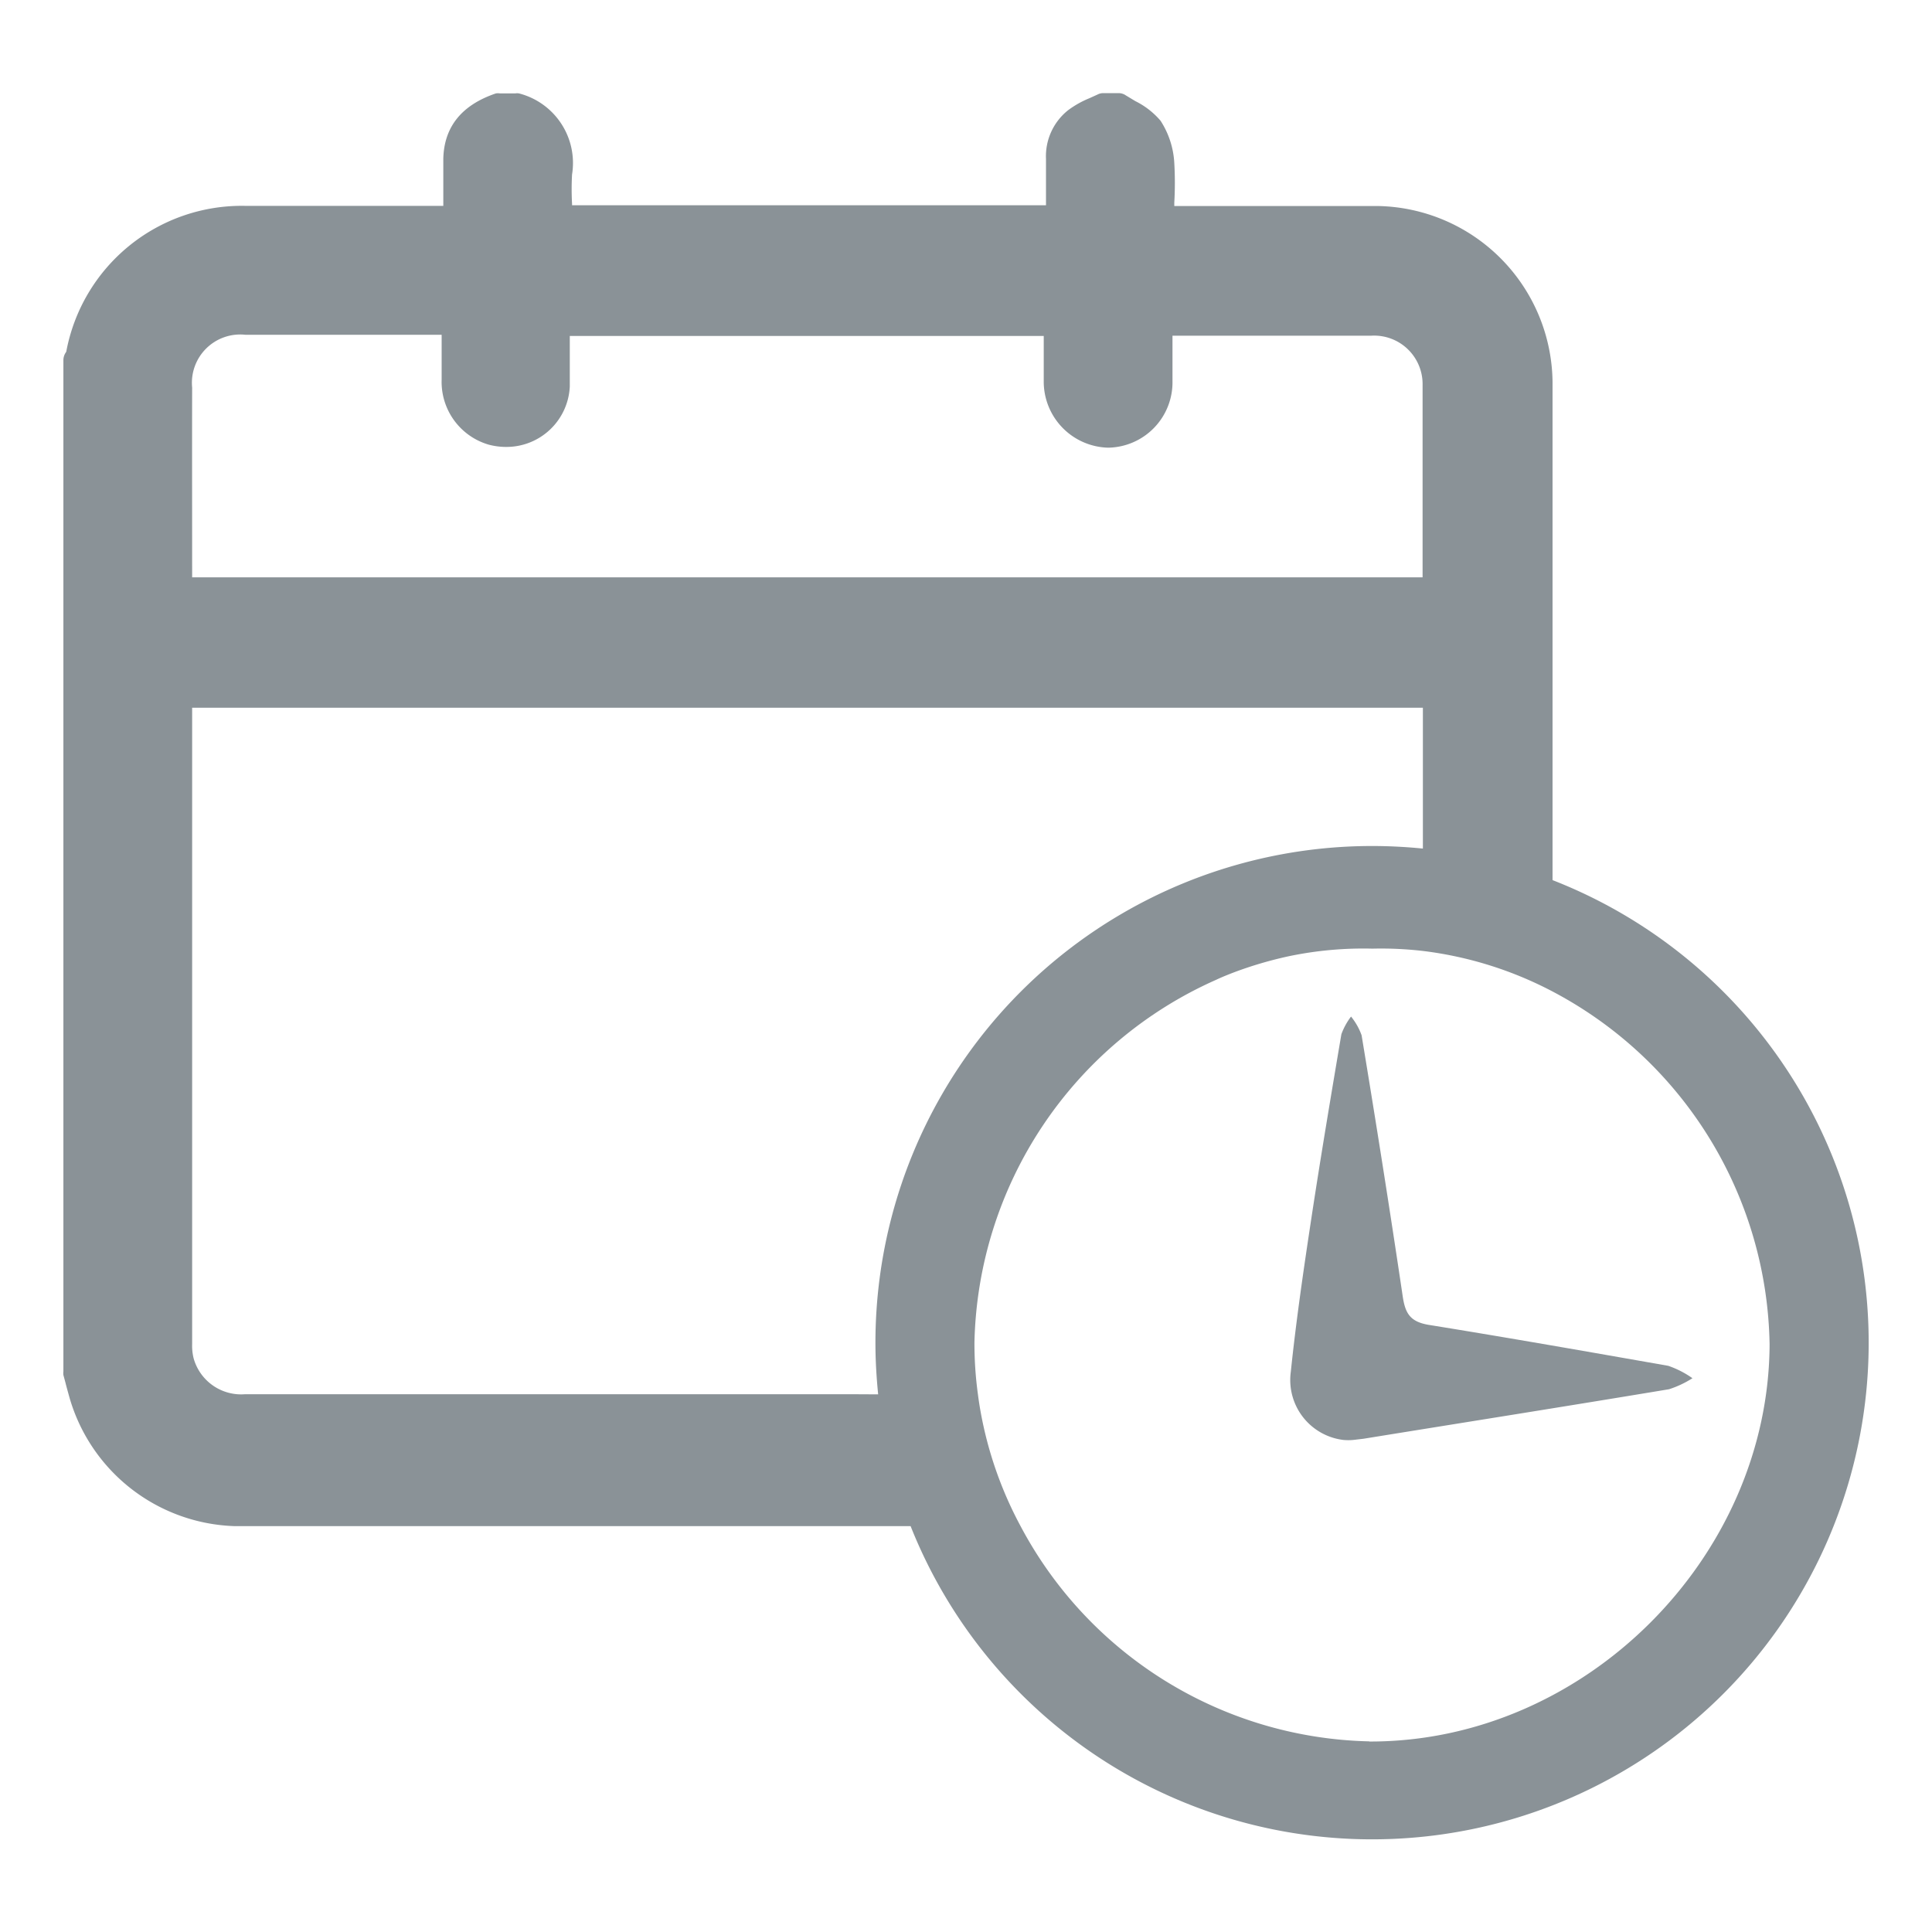 <svg id="Layer_1" data-name="Layer 1" xmlns="http://www.w3.org/2000/svg" xmlns:xlink="http://www.w3.org/1999/xlink" viewBox="0 0 128 128"><defs><style>.cls-1,.cls-2,.cls-3{fill:#8a9297;}.cls-1{clip-rule:evenodd;}.cls-3{fill-rule:evenodd;}.cls-4{clip-path:url(#clip-path);}.cls-5{clip-path:url(#clip-path-2);}.cls-6{clip-path:url(#clip-path-3);}.cls-7{clip-path:url(#clip-path-4);}.cls-8{clip-path:url(#clip-path-5);}.cls-9{clip-path:url(#clip-path-6);}.cls-10{clip-path:url(#clip-path-7);}.cls-11{clip-path:url(#clip-path-8);}.cls-12{clip-path:url(#clip-path-9);}.cls-13{clip-path:url(#clip-path-10);}.cls-14{clip-path:url(#clip-path-11);}.cls-15{clip-path:url(#clip-path-12);}.cls-16{clip-path:url(#clip-path-13);}.cls-17{clip-path:url(#clip-path-14);}.cls-18{clip-path:url(#clip-path-15);}.cls-19{clip-path:url(#clip-path-16);}.cls-20{clip-path:url(#clip-path-17);}.cls-21{clip-path:url(#clip-path-18);}.cls-22{clip-path:url(#clip-path-19);}.cls-23{clip-path:url(#clip-path-20);}.cls-24{clip-path:url(#clip-path-21);}.cls-25{clip-path:url(#clip-path-22);}.cls-26{clip-path:url(#clip-path-23);}.cls-27{clip-path:url(#clip-path-24);}.cls-28{clip-path:url(#clip-path-25);}.cls-29{clip-path:url(#clip-path-26);}.cls-30{clip-path:url(#clip-path-27);}.cls-31{clip-path:url(#clip-path-28);}</style><clipPath id="clip-path"><path class="cls-1" d="M1352.43-1056.56h-.16l-11-.91a1.88,1.88,0,0,1-1.72-1.88v-44.32a6.45,6.45,0,0,0-1.71-4.92,6.64,6.64,0,0,0-4.5-1.45h-.17l-47.55-.53v46.91a1.88,1.88,0,0,1-.61,1.38,1.85,1.85,0,0,1-1.42.49l-9.25-.73a1.89,1.89,0,0,1-1.74-1.89c0-.3.28-29.77.22-36.75a14.77,14.77,0,0,1,3.35-9.34h-5.9a3.56,3.56,0,0,1-3.26-2.65,1.77,1.77,0,0,1-.08-.56v-6.09c0-3.06,1.89-4.32,3-4.58a1.92,1.92,0,0,1,.41,0l67.22-.91h.26c15.86,2,16.65,15.93,16.66,16.07v.09l-.18,50.73a1.85,1.85,0,0,1-.61,1.38A1.88,1.88,0,0,1,1352.43-1056.56Zm-9.11-4.53,7.23.6.18-48.64c0-.78-1-10.83-13.25-12.45l-66.6.91a1.54,1.54,0,0,0-.18.87v5.54h10.11a1.89,1.89,0,0,1,1.43.65l.18-.2a1.89,1.89,0,0,1,1.35-.55l49.38.55a10.37,10.37,0,0,1,7.22,2.42c2,1.79,3,4.39,3,7.71Zm-66.93-5,5.47.43v-45.12h0s-5.32,3.68-5.27,9.62S1276.45-1072.62,1276.39-1066.13Z"/></clipPath><clipPath id="clip-path-2"><path class="cls-1" d="M1357.55-1060h-3.77v-49.62c-.09-1-1.31-11.3-12-12.12l.29-3.75c11.42.87,15.13,10.62,15.5,15.66V-1060Z"/></clipPath><clipPath id="clip-path-3"><path class="cls-1" d="M1277.94-1127.56a1.89,1.89,0,0,1-1.88-1.87l-.12-19.85a1.87,1.87,0,0,1,1.82-1.89l9.65-.3h.09l3.42.06a1.88,1.88,0,0,1,1.85,1.91,1.88,1.88,0,0,1-1.92,1.85l-3.37-.06-7.76.24.11,18a1.89,1.89,0,0,1-1.87,1.9Z"/></clipPath><clipPath id="clip-path-4"><path class="cls-1" d="M1293.58-1134.64h-.46a5,5,0,0,1-4.15-1.76,4.52,4.52,0,0,1-.8-3.49l.83-9.68c-.07-2.54.62-4.44,2.07-5.65a6.06,6.06,0,0,1,4.7-1.2l41.84-2,.23,0c2.51.51,4.26,1.53,5.19,3a4.38,4.38,0,0,1,.64,3.1c-.11,1.42-.78,9.74-1.45,12.36a5.74,5.74,0,0,1-4.77,4.33l-.18,0c-1.59,0-37.92.91-43.69.92m1.2-18.09a2.07,2.07,0,0,0-1.31.39,3.62,3.62,0,0,0-.7,2.73v.12l-.91,10.29a.9.9,0,0,0,.08.49,1.87,1.87,0,0,0,1.24.3c3.65.07,41.35-.85,43.87-.91a2,2,0,0,0,1.53-1.52c.52-2,1.15-9.22,1.35-11.83l0-.31c0-.54-.81-1.27-2.65-1.68l-41.83,2-.23,0a4.69,4.69,0,0,0-.48,0"/></clipPath><clipPath id="clip-path-5"><path class="cls-1" d="M1330.26-1149.55a1.18,1.18,0,0,0-.93-.27,1.68,1.68,0,0,0-1,.4,2.13,2.13,0,0,0-.61,1.24s0,.1,0,.17,1.1,0,1.95-.06c.51,0,.79-.16.86-.6a1,1,0,0,0-.2-.88m1.83,1a1.45,1.45,0,0,1-.61,1.08,2.71,2.71,0,0,1-1.42.4,9.83,9.83,0,0,1-1.86,0c-.38-.08-.51-.65-.56-.81a3.82,3.82,0,0,0-.08,1.08,1.16,1.16,0,0,0,.5,1,2.16,2.16,0,0,0,1.22.24c.32,0,.66,0,1-.07l.81-.11h0c.06,0,.14,0,.12.12l-.1.83s0,.1-.11.13a8.22,8.22,0,0,1-1.06.25,8.42,8.42,0,0,1-1.08.11,4.64,4.64,0,0,1-1.53-.16,2,2,0,0,1-.95-.58,2.16,2.16,0,0,1-.46-1,4.69,4.69,0,0,1,0-1.36l0-.41a3.91,3.91,0,0,1,1-2.33,3.62,3.62,0,0,1,2.51-.92,2.53,2.53,0,0,1,2.07.63,2.36,2.36,0,0,1,.47,1.93m-22.44-1.74-4.45.17c-.29,0-.39.2-.43.49s-.08.58-.11.82.09.32.3.31h.38l1.4-.06c.12,0,0,0,0,0a2.38,2.38,0,0,0-1.28,1.9c0,.21-.34,2.66-.34,2.66a.88.88,0,0,0,0,.16c0,.23.14.28.23.28l.9,0h.08c.35,0,.44-.11.49-.47s.54-4.28.57-4.56l1,0c.48,0,1.06-.08,1.33.25s.22.71.16,1.26c0,0-.38,3-.38,3s0,.11,0,.15c0,.23.14.28.23.28l.89,0h.08c.35,0,.45-.11.49-.47,0-.12.48-3.76.51-4a1.87,1.87,0,0,0-2.08-2.07m25.06-.33c0-.25,0-.66-.48-.64l-.81,0a.41.41,0,0,0-.39.35l-.73,5.89c-.06.32,0,.44.21.43l1.17,0a.35.35,0,0,0,.32-.29l.09-.7s.24-1.92.43-3.51a.3.3,0,0,0-.34-.36l-1,0h-.11s0,0,0,0c.51-.1,1.49-.54,1.57-1.19m-20.64,1.92-1,0H1313c.51-.1,1.48-.54,1.56-1.2,0-.24,0-.66-.47-.64l-.81,0a.42.42,0,0,0-.4.36l-.73,5.88c0,.32.06.44.22.44l1.17,0a.33.33,0,0,0,.31-.28l.1-.71s.23-1.91.43-3.5a.32.32,0,0,0-.35-.37m11.31-2a3.67,3.67,0,0,0-.9-.18,9.6,9.6,0,0,0-1.08,0,3.86,3.86,0,0,0-1,.15,2.35,2.35,0,0,0-.8.36,1.92,1.92,0,0,0-.56.61,2.24,2.24,0,0,0-.29.86,1.46,1.46,0,0,0,.25,1.11,2.47,2.47,0,0,0,1,.69l1,.38a1.75,1.75,0,0,1,.46.26.46.46,0,0,1,.14.43.62.62,0,0,1-.31.49,1.66,1.66,0,0,1-.75.17h-1c-.38,0-.73,0-1,0h0a.11.11,0,0,0-.12.1v0l-.12.93c0,.1,0,.16.13.17a9.4,9.4,0,0,0,1.12.17,8.25,8.25,0,0,0,1.23,0,3.24,3.24,0,0,0,1.84-.57,2,2,0,0,0,.83-1.43,1.56,1.56,0,0,0-.24-1.14,2.2,2.2,0,0,0-1-.72l-1-.4a3,3,0,0,1-.45-.23.41.41,0,0,1-.15-.42.55.55,0,0,1,.31-.47,2,2,0,0,1,.69-.13h.88c.29,0,.58,0,.86.07h.07a.12.12,0,0,0,.09-.09v0l.11-.93c0-.12-.07-.16-.14-.18m-5.37,1.34a.16.16,0,0,1-.1.1h-.07c-.28,0-.57,0-.86-.06h-.88a1.69,1.69,0,0,0-.69.13.55.55,0,0,0-.31.47.4.4,0,0,0,.15.41,2.29,2.29,0,0,0,.45.23l1,.41a2.08,2.08,0,0,1,1,.72,1.5,1.5,0,0,1,.24,1.13,2,2,0,0,1-.82,1.44,3.3,3.3,0,0,1-1.85.57,9.79,9.79,0,0,1-1.23,0,9.74,9.74,0,0,1-1.12-.16.14.14,0,0,1-.13-.18l.12-.93s0,0,0,0a.09.09,0,0,1,.11-.09h0c.31,0,.66,0,1,.06s.73,0,1.05,0a1.62,1.62,0,0,0,.76-.16.63.63,0,0,0,.3-.49.44.44,0,0,0-.14-.43,1.74,1.74,0,0,0-.46-.27l-1-.38a2.32,2.32,0,0,1-1-.69,1.37,1.37,0,0,1-.25-1.11,2.08,2.08,0,0,1,.28-.86,2,2,0,0,1,.56-.6,2.68,2.68,0,0,1,.8-.37,4.45,4.45,0,0,1,1-.14,6.44,6.44,0,0,1,1.08,0,4.12,4.12,0,0,1,.9.17.18.18,0,0,1,.15.18l-.12.93s0,0,0,0"/></clipPath><clipPath id="clip-path-6"><path class="cls-1" d="M1314.87-1141.36c-.36,0-.45.13-.46.25s0,.15.17.14l.24,0Zm-.35.63c-.31,0-.46-.11-.42-.36s.27-.45.8-.51h0a.42.42,0,0,0,0-.19s-.07-.06-.15,0a.82.82,0,0,0-.46.17l0,0,0-.29h0a1.37,1.37,0,0,1,.54-.16c.2,0,.32,0,.37.16a.66.66,0,0,1,0,.32l-.11.83H1315A4.48,4.48,0,0,1,1314.52-1140.73Z"/></clipPath><clipPath id="clip-path-7"><path class="cls-1" d="M1315.68-1142.32l0-.34h.35l0,.34Zm-.19,1.53.17-1.33h.33l-.18,1.33Z"/></clipPath><clipPath id="clip-path-8"><path class="cls-1" d="M1316.53-1140.79a.92.92,0,0,1-.36-.07h0l0-.33,0,0a.39.39,0,0,0,.32.1.23.23,0,0,0,.24-.14.13.13,0,0,0-.07-.12l-.17-.08c-.24-.11-.31-.2-.29-.38s.26-.4.57-.42a.93.93,0,0,1,.34.06h0l0,.3,0,0a.43.43,0,0,0-.29-.08c-.13,0-.22.06-.23.13s0,.09.2.17a.57.57,0,0,1,.24.15.28.28,0,0,1,.08.26.56.56,0,0,1-.59.43"/></clipPath><clipPath id="clip-path-9"><path class="cls-1" d="M1318.87-1142a.51.51,0,0,0-.54.46c0,.27.09.42.37.4l.2,0,.11-.83Zm-.09,1.75.09-.67a.77.77,0,0,1-.25,0c-.44,0-.68-.22-.62-.63a.87.87,0,0,1,.94-.74,1.85,1.85,0,0,1,.4,0h0l-.26,2Z"/></clipPath><clipPath id="clip-path-10"><path class="cls-1" d="M1320.17-1140.95a.6.6,0,0,1-.44-.11c-.09-.07-.11-.18-.08-.39l.11-.83h.32l-.1.81c0,.22,0,.28.26.27l.23,0,.14-1.08h.33l-.17,1.29h0a3.37,3.37,0,0,1-.57.08"/></clipPath><clipPath id="clip-path-11"><path class="cls-1" d="M1322.17-1141.9c0-.16-.09-.23-.26-.23a.4.4,0,0,0-.36.26Zm-.38.9c-.44,0-.67-.22-.62-.64a.81.81,0,0,1,.78-.74.48.48,0,0,1,.47.22.56.56,0,0,1,0,.41v.08l-1,0v0c0,.23.12.36.38.35a.74.74,0,0,0,.46-.16l0,0,0,.29h0A1,1,0,0,1,1321.79-1141Z"/></clipPath><clipPath id="clip-path-12"><path class="cls-1" d="M1323.38-1141.09l.14-1.05h-.22l0-.25h.22v0a.79.79,0,0,1,.26-.57.77.77,0,0,1,.43-.17h.17l0,.24h-.14a.29.29,0,0,0-.23.1.56.56,0,0,0-.12.36v0h.35l0,.24-.35,0-.14,1.05Z"/></clipPath><clipPath id="clip-path-13"><path class="cls-1" d="M1325-1141.75c-.37,0-.45.13-.46.25s0,.15.17.14l.24,0Zm-.35.63q-.48,0-.42-.36c0-.29.27-.44.8-.51h0c0-.12,0-.16,0-.19s-.06-.06-.14,0a.87.87,0,0,0-.46.17l0,0,0-.3h0a1.32,1.32,0,0,1,.54-.16c.2,0,.32,0,.37.17a.75.75,0,0,1,0,.31l-.11.83h-.07A3,3,0,0,1,1324.69-1141.12Z"/></clipPath><clipPath id="clip-path-14"><path class="cls-1" d="M1325.66-1141.18l.16-1.24h0a1.87,1.87,0,0,1,.57-.12.93.93,0,0,1,.24,0h0l0,.27h0a.37.37,0,0,0-.21,0,.85.85,0,0,0-.26,0l-.14,1Z"/></clipPath><clipPath id="clip-path-15"><path class="cls-1" d="M1328.4-1141.28l.11-.83c0-.2,0-.26-.22-.26a1.23,1.23,0,0,0-.25,0,.47.47,0,0,1,0,.2l-.11.86h-.32l.11-.83c0-.2,0-.26-.24-.26a1.32,1.32,0,0,0-.26,0l-.14,1.06h-.32l.16-1.25h0a2.39,2.39,0,0,1,.6-.11.62.62,0,0,1,.37.07,1.08,1.08,0,0,1,.45-.1.48.48,0,0,1,.41.12.41.41,0,0,1,.07.35l-.12.86Z"/></clipPath><clipPath id="clip-path-16"><path class="cls-1" d="M1313.35-1140.71l.11-.83c0-.19,0-.26-.22-.25a.55.55,0,0,0-.24,0,1.72,1.72,0,0,1,0,.2l-.11.85h-.33l.11-.83c0-.19,0-.26-.24-.25a.73.73,0,0,0-.25,0l-.14,1.06-.33,0,.17-1.26h0a2.39,2.39,0,0,1,.61-.11.77.77,0,0,1,.36.07,1.52,1.52,0,0,1,.46-.1.5.5,0,0,1,.41.13.36.36,0,0,1,.06.34l-.11.86Z"/></clipPath><clipPath id="clip-path-17"><path class="cls-1" d="M1329.6-1142.81l.57-.59.3,0-.64.6Zm.26.88c-.36,0-.45.12-.46.25s0,.15.17.14l.24,0Zm-.35.63q-.46,0-.42-.36c0-.3.27-.45.8-.51h0v0a.38.38,0,0,0,0-.18s-.07-.06-.15-.06a.93.93,0,0,0-.46.18l0,0,0-.29h0a1.22,1.22,0,0,1,.55-.16c.19,0,.31,0,.36.16a.52.52,0,0,1,0,.31l-.11.84H1330Z"/></clipPath><clipPath id="clip-path-18"><path class="cls-1" d="M1331.1-1141.36c-.44,0-.69-.23-.63-.64a.83.83,0,0,1,.83-.73.7.7,0,0,1,.35.06h0l0,.29-.05,0a.41.41,0,0,0-.29-.08.48.48,0,0,0-.49.45c0,.28.1.43.37.42a.7.7,0,0,0,.34-.12l0,0,0,.29h0a.77.77,0,0,1-.41.11"/></clipPath><clipPath id="clip-path-19"><path class="cls-1" d="M1332-1142.94l0-.34h.34l0,.34Zm-.19,1.53.18-1.33h.32l-.17,1.33Z"/></clipPath><clipPath id="clip-path-20"><path class="cls-1" d="M1333.25-1142.06c-.37,0-.45.13-.46.25s0,.15.17.14l.24,0Zm-.35.63c-.32,0-.46-.11-.43-.36s.28-.45.81-.51h0c0-.12,0-.16,0-.19s-.06-.06-.14,0a.8.8,0,0,0-.46.17l-.06,0,0-.29h0a1.32,1.32,0,0,1,.54-.16c.2,0,.32,0,.37.16a.81.81,0,0,1,0,.32l-.11.83h-.08A4.11,4.11,0,0,1,1332.9-1141.43Z"/></clipPath><clipPath id="clip-path-21"><path class="cls-1" d="M1301.68-1146.34l-.55,3.11a4.37,4.37,0,0,0,2.8-3.19Z"/></clipPath><clipPath id="clip-path-22"><path class="cls-1" d="M1302.06-1148.34l1.67-.07a4.08,4.08,0,0,0-1.35-1.74Z"/></clipPath><clipPath id="clip-path-23"><path class="cls-1" d="M1299.3-1144.56c.13-.51.3-1.36,1.88-1.7.13,0,.12-.06,0-.06l-5.1.2c.05-.27.19-1.1.25-1.42.1-.5.36-.6.83-.62l2.78-.1.51-2.78a5.59,5.59,0,0,0-1.49-.14c-2.68.1-4.78,2-4.69,4.35s2.14,3.93,4.67,4Z"/></clipPath><clipPath id="clip-path-24"><polygon class="cls-1" points="1315.3 -1061.08 1284.77 -1063.48 1285.06 -1067.23 1311.53 -1065.15 1311.44 -1112.29 1315.21 -1112.3 1315.3 -1061.08"/></clipPath><clipPath id="clip-path-25"><rect class="cls-2" x="1325.45" y="-1076.02" width="3.76" height="27.92" transform="translate(2286.24 341.61) rotate(-85.67)"/></clipPath><clipPath id="clip-path-26"><path class="cls-1" d="M1319-1077.75a1.89,1.89,0,0,1-1.62-.92,1.88,1.88,0,0,1,.66-2.58l1-.61v-1.89l-1.52-1.27a1.88,1.88,0,0,1-.24-2.65,1.88,1.88,0,0,1,2.65-.24l2.19,1.83a1.89,1.89,0,0,1,.68,1.45v3.84a1.88,1.88,0,0,1-.92,1.62l-2,1.16a1.85,1.85,0,0,1-1,.26"/></clipPath><clipPath id="clip-path-27"><path class="cls-1" d="M1307.23-1078.28a1.92,1.92,0,0,1-1-.27l-2-1.16a1.88,1.88,0,0,1-.92-1.62v-3.84a1.89,1.89,0,0,1,.68-1.45l2.19-1.83a1.88,1.88,0,0,1,2.65.24,1.88,1.88,0,0,1-.24,2.65l-1.52,1.27v1.89l1,.62a1.87,1.87,0,0,1,.65,2.57,1.86,1.86,0,0,1-1.62.93"/></clipPath><clipPath id="clip-path-28"><path class="cls-2" d="M757.7-687.61h83.52l-35.55-33.83a3.29,3.29,0,0,1,0-4.93,3.7,3.7,0,0,1,5.18,0l42,39.81a3.29,3.29,0,0,1,0,4.93L811-641.82a3.71,3.71,0,0,1-5.19,0,3.29,3.29,0,0,1,0-4.93l35.37-33.82H757.7a3.62,3.62,0,0,1-3.7-3.52A3.62,3.62,0,0,1,757.7-687.61Z"/></clipPath></defs><title>icon</title><path class="cls-3" d="M1352.43-1056.56h-.16l-11-.91a1.88,1.88,0,0,1-1.72-1.88v-44.32a6.45,6.45,0,0,0-1.71-4.92,6.64,6.64,0,0,0-4.5-1.45h-.17l-47.55-.53v46.91a1.88,1.88,0,0,1-.61,1.38,1.85,1.85,0,0,1-1.42.49l-9.25-.73a1.89,1.89,0,0,1-1.74-1.89c0-.3.28-29.77.22-36.75a14.77,14.77,0,0,1,3.35-9.34h-5.9a3.56,3.56,0,0,1-3.26-2.65,1.77,1.77,0,0,1-.08-.56v-6.09c0-3.06,1.89-4.32,3-4.58a1.92,1.92,0,0,1,.41,0l67.22-.91h.26c15.86,2,16.65,15.93,16.66,16.07v.09l-.18,50.73a1.85,1.85,0,0,1-.61,1.38A1.88,1.88,0,0,1,1352.43-1056.56Zm-9.11-4.53,7.23.6.18-48.64c0-.78-1-10.83-13.25-12.45l-66.6.91a1.54,1.54,0,0,0-.18.87v5.54h10.11a1.89,1.89,0,0,1,1.43.65l.18-.2a1.89,1.89,0,0,1,1.35-.55l49.38.55a10.37,10.37,0,0,1,7.22,2.42c2,1.79,3,4.39,3,7.71Zm-66.93-5,5.47.43v-45.12h0s-5.32,3.68-5.27,9.62S1276.45-1072.62,1276.39-1066.13Z"/><g class="cls-4"><rect class="cls-2" x="-3230.84" y="-3640.49" width="6348.4" height="5052.27"/></g><path class="cls-3" d="M1357.55-1060h-3.77v-49.62c-.09-1-1.31-11.3-12-12.12l.29-3.75c11.42.87,15.13,10.62,15.5,15.66V-1060Z"/><g class="cls-5"><rect class="cls-2" x="-3230.84" y="-3640.49" width="6348.4" height="5052.27"/></g><path class="cls-3" d="M1277.94-1127.56a1.89,1.89,0,0,1-1.88-1.87l-.12-19.85a1.87,1.87,0,0,1,1.82-1.89l9.65-.3h.09l3.42.06a1.88,1.88,0,0,1,1.85,1.91,1.88,1.88,0,0,1-1.92,1.85l-3.37-.06-7.76.24.11,18a1.89,1.89,0,0,1-1.87,1.9Z"/><g class="cls-6"><rect class="cls-2" x="-3230.84" y="-3640.49" width="6348.4" height="5052.27"/></g><path class="cls-3" d="M1293.58-1134.64h-.46a5,5,0,0,1-4.15-1.76,4.52,4.52,0,0,1-.8-3.49l.83-9.68c-.07-2.54.62-4.44,2.07-5.65a6.06,6.06,0,0,1,4.7-1.2l41.84-2,.23,0c2.51.51,4.26,1.53,5.19,3a4.38,4.38,0,0,1,.64,3.1c-.11,1.42-.78,9.74-1.45,12.36a5.74,5.74,0,0,1-4.77,4.33l-.18,0c-1.59,0-37.92.91-43.69.92m1.2-18.09a2.07,2.07,0,0,0-1.31.39,3.62,3.62,0,0,0-.7,2.73v.12l-.91,10.29a.9.9,0,0,0,.08.49,1.87,1.87,0,0,0,1.24.3c3.65.07,41.35-.85,43.87-.91a2,2,0,0,0,1.53-1.52c.52-2,1.15-9.22,1.35-11.83l0-.31c0-.54-.81-1.27-2.65-1.68l-41.83,2-.23,0a4.69,4.69,0,0,0-.48,0"/><g class="cls-7"><rect class="cls-2" x="-3230.84" y="-3640.49" width="6348.4" height="5052.27"/></g><path class="cls-3" d="M1330.26-1149.55a1.18,1.18,0,0,0-.93-.27,1.68,1.68,0,0,0-1,.4,2.13,2.13,0,0,0-.61,1.24s0,.1,0,.17,1.1,0,1.95-.06c.51,0,.79-.16.86-.6a1,1,0,0,0-.2-.88m1.83,1a1.45,1.45,0,0,1-.61,1.08,2.71,2.71,0,0,1-1.42.4,9.83,9.83,0,0,1-1.86,0c-.38-.08-.51-.65-.56-.81a3.82,3.82,0,0,0-.08,1.08,1.16,1.16,0,0,0,.5,1,2.16,2.16,0,0,0,1.22.24c.32,0,.66,0,1-.07l.81-.11h0c.06,0,.14,0,.12.12l-.1.83s0,.1-.11.13a8.22,8.22,0,0,1-1.06.25,8.42,8.42,0,0,1-1.08.11,4.64,4.64,0,0,1-1.53-.16,2,2,0,0,1-.95-.58,2.16,2.16,0,0,1-.46-1,4.69,4.69,0,0,1,0-1.36l0-.41a3.91,3.91,0,0,1,1-2.33,3.62,3.62,0,0,1,2.51-.92,2.53,2.53,0,0,1,2.07.63,2.36,2.36,0,0,1,.47,1.93m-22.44-1.74-4.45.17c-.29,0-.39.2-.43.49s-.08.58-.11.82.09.32.3.31h.38l1.4-.06c.12,0,0,0,0,0a2.38,2.38,0,0,0-1.28,1.9c0,.21-.34,2.66-.34,2.66a.88.88,0,0,0,0,.16c0,.23.14.28.23.28l.9,0h.08c.35,0,.44-.11.49-.47s.54-4.28.57-4.56l1,0c.48,0,1.06-.08,1.33.25s.22.71.16,1.26c0,0-.38,3-.38,3s0,.11,0,.15c0,.23.14.28.23.28l.89,0h.08c.35,0,.45-.11.49-.47,0-.12.48-3.76.51-4a1.87,1.87,0,0,0-2.08-2.07m25.06-.33c0-.25,0-.66-.48-.64l-.81,0a.41.41,0,0,0-.39.35l-.73,5.89c-.06.32,0,.44.21.43l1.17,0a.35.35,0,0,0,.32-.29l.09-.7s.24-1.92.43-3.51a.3.3,0,0,0-.34-.36l-1,0h-.11s0,0,0,0c.51-.1,1.49-.54,1.57-1.19m-20.64,1.92-1,0H1313c.51-.1,1.48-.54,1.56-1.2,0-.24,0-.66-.47-.64l-.81,0a.42.42,0,0,0-.4.36l-.73,5.88c0,.32.06.44.22.44l1.17,0a.33.33,0,0,0,.31-.28l.1-.71s.23-1.91.43-3.5a.32.32,0,0,0-.35-.37m11.31-2a3.67,3.67,0,0,0-.9-.18,9.6,9.6,0,0,0-1.08,0,3.86,3.86,0,0,0-1,.15,2.35,2.35,0,0,0-.8.36,1.92,1.92,0,0,0-.56.61,2.24,2.24,0,0,0-.29.86,1.46,1.46,0,0,0,.25,1.11,2.47,2.47,0,0,0,1,.69l1,.38a1.75,1.75,0,0,1,.46.26.46.46,0,0,1,.14.43.62.62,0,0,1-.31.49,1.66,1.66,0,0,1-.75.17h-1c-.38,0-.73,0-1,0h0a.11.11,0,0,0-.12.1v0l-.12.93c0,.1,0,.16.13.17a9.4,9.4,0,0,0,1.12.17,8.25,8.25,0,0,0,1.23,0,3.24,3.24,0,0,0,1.84-.57,2,2,0,0,0,.83-1.43,1.56,1.56,0,0,0-.24-1.14,2.2,2.2,0,0,0-1-.72l-1-.4a3,3,0,0,1-.45-.23.41.41,0,0,1-.15-.42.55.55,0,0,1,.31-.47,2,2,0,0,1,.69-.13h.88c.29,0,.58,0,.86.07h.07a.12.12,0,0,0,.09-.09v0l.11-.93c0-.12-.07-.16-.14-.18m-5.37,1.34a.16.16,0,0,1-.1.1h-.07c-.28,0-.57,0-.86-.06h-.88a1.69,1.69,0,0,0-.69.13.55.55,0,0,0-.31.47.4.4,0,0,0,.15.41,2.29,2.29,0,0,0,.45.23l1,.41a2.08,2.08,0,0,1,1,.72,1.5,1.5,0,0,1,.24,1.13,2,2,0,0,1-.82,1.44,3.3,3.3,0,0,1-1.85.57,9.79,9.79,0,0,1-1.23,0,9.74,9.74,0,0,1-1.12-.16.14.14,0,0,1-.13-.18l.12-.93s0,0,0,0a.09.09,0,0,1,.11-.09h0c.31,0,.66,0,1,.06s.73,0,1.05,0a1.62,1.62,0,0,0,.76-.16.63.63,0,0,0,.3-.49.44.44,0,0,0-.14-.43,1.74,1.74,0,0,0-.46-.27l-1-.38a2.32,2.32,0,0,1-1-.69,1.37,1.37,0,0,1-.25-1.11,2.08,2.08,0,0,1,.28-.86,2,2,0,0,1,.56-.6,2.68,2.68,0,0,1,.8-.37,4.45,4.45,0,0,1,1-.14,6.44,6.44,0,0,1,1.08,0,4.12,4.12,0,0,1,.9.17.18.18,0,0,1,.15.18l-.12.93s0,0,0,0"/><g class="cls-8"><rect class="cls-2" x="-3230.84" y="-3640.49" width="6348.4" height="5052.27"/></g><path class="cls-3" d="M1314.87-1141.36c-.36,0-.45.13-.46.25s0,.15.17.14l.24,0Zm-.35.63c-.31,0-.46-.11-.42-.36s.27-.45.8-.51h0a.42.42,0,0,0,0-.19s-.07-.06-.15,0a.82.82,0,0,0-.46.17l0,0,0-.29h0a1.37,1.37,0,0,1,.54-.16c.2,0,.32,0,.37.16a.66.66,0,0,1,0,.32l-.11.83H1315A4.48,4.48,0,0,1,1314.52-1140.73Z"/><g class="cls-9"><rect class="cls-2" x="-3230.84" y="-3640.49" width="6348.4" height="5052.27"/></g><path class="cls-3" d="M1315.68-1142.32l0-.34h.35l0,.34Zm-.19,1.53.17-1.33h.33l-.18,1.33Z"/><g class="cls-10"><rect class="cls-2" x="-3230.84" y="-3640.49" width="6348.4" height="5052.27"/></g><path class="cls-3" d="M1316.53-1140.79a.92.92,0,0,1-.36-.07h0l0-.33,0,0a.39.39,0,0,0,.32.1.23.23,0,0,0,.24-.14.13.13,0,0,0-.07-.12l-.17-.08c-.24-.11-.31-.2-.29-.38s.26-.4.57-.42a.93.93,0,0,1,.34.06h0l0,.3,0,0a.43.43,0,0,0-.29-.08c-.13,0-.22.06-.23.13s0,.09.2.17a.57.57,0,0,1,.24.15.28.28,0,0,1,.08.26.56.56,0,0,1-.59.43"/><g class="cls-11"><rect class="cls-2" x="-3230.84" y="-3640.49" width="6348.4" height="5052.27"/></g><path class="cls-3" d="M1318.87-1142a.51.51,0,0,0-.54.46c0,.27.09.42.37.4l.2,0,.11-.83Zm-.09,1.75.09-.67a.77.77,0,0,1-.25,0c-.44,0-.68-.22-.62-.63a.87.87,0,0,1,.94-.74,1.85,1.85,0,0,1,.4,0h0l-.26,2Z"/><g class="cls-12"><rect class="cls-2" x="-3230.84" y="-3640.49" width="6348.4" height="5052.27"/></g><path class="cls-3" d="M1320.17-1140.95a.6.6,0,0,1-.44-.11c-.09-.07-.11-.18-.08-.39l.11-.83h.32l-.1.81c0,.22,0,.28.26.27l.23,0,.14-1.08h.33l-.17,1.29h0a3.37,3.37,0,0,1-.57.08"/><g class="cls-13"><rect class="cls-2" x="-3230.84" y="-3640.49" width="6348.4" height="5052.27"/></g><path class="cls-3" d="M1322.17-1141.9c0-.16-.09-.23-.26-.23a.4.4,0,0,0-.36.26Zm-.38.9c-.44,0-.67-.22-.62-.64a.81.81,0,0,1,.78-.74.48.48,0,0,1,.47.22.56.56,0,0,1,0,.41v.08l-1,0v0c0,.23.12.36.38.35a.74.74,0,0,0,.46-.16l0,0,0,.29h0A1,1,0,0,1,1321.79-1141Z"/><g class="cls-14"><rect class="cls-2" x="-3230.84" y="-3640.49" width="6348.4" height="5052.27"/></g><path class="cls-3" d="M1323.38-1141.09l.14-1.05h-.22l0-.25h.22v0a.79.79,0,0,1,.26-.57.77.77,0,0,1,.43-.17h.17l0,.24h-.14a.29.29,0,0,0-.23.1.56.56,0,0,0-.12.36v0h.35l0,.24-.35,0-.14,1.05Z"/><g class="cls-15"><rect class="cls-2" x="-3230.84" y="-3640.49" width="6348.4" height="5052.27"/></g><path class="cls-3" d="M1325-1141.75c-.37,0-.45.13-.46.25s0,.15.17.14l.24,0Zm-.35.63q-.48,0-.42-.36c0-.29.27-.44.8-.51h0c0-.12,0-.16,0-.19s-.06-.06-.14,0a.87.87,0,0,0-.46.17l0,0,0-.3h0a1.32,1.32,0,0,1,.54-.16c.2,0,.32,0,.37.17a.75.75,0,0,1,0,.31l-.11.83h-.07A3,3,0,0,1,1324.69-1141.12Z"/><g class="cls-16"><rect class="cls-2" x="-3230.84" y="-3640.49" width="6348.4" height="5052.27"/></g><path class="cls-3" d="M1325.66-1141.18l.16-1.24h0a1.87,1.87,0,0,1,.57-.12.93.93,0,0,1,.24,0h0l0,.27h0a.37.37,0,0,0-.21,0,.85.85,0,0,0-.26,0l-.14,1Z"/><g class="cls-17"><rect class="cls-2" x="-3230.84" y="-3640.49" width="6348.4" height="5052.27"/></g><path class="cls-3" d="M1328.4-1141.28l.11-.83c0-.2,0-.26-.22-.26a1.23,1.23,0,0,0-.25,0,.47.47,0,0,1,0,.2l-.11.86h-.32l.11-.83c0-.2,0-.26-.24-.26a1.32,1.32,0,0,0-.26,0l-.14,1.06h-.32l.16-1.25h0a2.39,2.39,0,0,1,.6-.11.62.62,0,0,1,.37.07,1.08,1.08,0,0,1,.45-.1.48.48,0,0,1,.41.12.41.41,0,0,1,.07.35l-.12.86Z"/><g class="cls-18"><rect class="cls-2" x="-3230.84" y="-3640.49" width="6348.4" height="5052.27"/></g><path class="cls-3" d="M1313.35-1140.71l.11-.83c0-.19,0-.26-.22-.25a.55.55,0,0,0-.24,0,1.72,1.72,0,0,1,0,.2l-.11.85h-.33l.11-.83c0-.19,0-.26-.24-.25a.73.73,0,0,0-.25,0l-.14,1.06-.33,0,.17-1.26h0a2.39,2.39,0,0,1,.61-.11.77.77,0,0,1,.36.07,1.52,1.52,0,0,1,.46-.1.5.5,0,0,1,.41.13.36.36,0,0,1,.06.34l-.11.86Z"/><g class="cls-19"><rect class="cls-2" x="-3230.84" y="-3640.49" width="6348.4" height="5052.27"/></g><path class="cls-3" d="M1329.6-1142.81l.57-.59.3,0-.64.6Zm.26.88c-.36,0-.45.12-.46.25s0,.15.17.14l.24,0Zm-.35.63q-.46,0-.42-.36c0-.3.27-.45.8-.51h0v0a.38.38,0,0,0,0-.18s-.07-.06-.15-.06a.93.93,0,0,0-.46.18l0,0,0-.29h0a1.22,1.22,0,0,1,.55-.16c.19,0,.31,0,.36.16a.52.52,0,0,1,0,.31l-.11.84H1330Z"/><g class="cls-20"><rect class="cls-2" x="-3230.84" y="-3640.49" width="6348.4" height="5052.27"/></g><path class="cls-3" d="M1331.1-1141.36c-.44,0-.69-.23-.63-.64a.83.83,0,0,1,.83-.73.7.7,0,0,1,.35.06h0l0,.29-.05,0a.41.41,0,0,0-.29-.08.48.48,0,0,0-.49.45c0,.28.1.43.37.42a.7.7,0,0,0,.34-.12l0,0,0,.29h0a.77.77,0,0,1-.41.11"/><g class="cls-21"><rect class="cls-2" x="-3230.84" y="-3640.49" width="6348.4" height="5052.27"/></g><path class="cls-3" d="M1332-1142.94l0-.34h.34l0,.34Zm-.19,1.53.18-1.33h.32l-.17,1.33Z"/><g class="cls-22"><rect class="cls-2" x="-3230.84" y="-3640.49" width="6348.4" height="5052.27"/></g><path class="cls-3" d="M1333.25-1142.06c-.37,0-.45.13-.46.25s0,.15.17.14l.24,0Zm-.35.63c-.32,0-.46-.11-.43-.36s.28-.45.81-.51h0c0-.12,0-.16,0-.19s-.06-.06-.14,0a.8.8,0,0,0-.46.17l-.06,0,0-.29h0a1.32,1.32,0,0,1,.54-.16c.2,0,.32,0,.37.16a.81.81,0,0,1,0,.32l-.11.83h-.08A4.11,4.11,0,0,1,1332.9-1141.43Z"/><g class="cls-23"><rect class="cls-2" x="-3230.84" y="-3640.49" width="6348.4" height="5052.27"/></g><path class="cls-3" d="M1301.68-1146.34l-.55,3.11a4.37,4.37,0,0,0,2.8-3.19Z"/><g class="cls-24"><rect class="cls-2" x="-3230.84" y="-3640.49" width="6348.4" height="5052.27"/></g><path class="cls-3" d="M1302.06-1148.34l1.67-.07a4.08,4.08,0,0,0-1.35-1.74Z"/><g class="cls-25"><rect class="cls-2" x="-3230.84" y="-3640.49" width="6348.4" height="5052.27"/></g><path class="cls-3" d="M1299.3-1144.56c.13-.51.3-1.36,1.88-1.7.13,0,.12-.06,0-.06l-5.1.2c.05-.27.19-1.1.25-1.42.1-.5.36-.6.83-.62l2.78-.1.51-2.78a5.59,5.59,0,0,0-1.49-.14c-2.68.1-4.78,2-4.69,4.35s2.14,3.93,4.67,4Z"/><g class="cls-26"><rect class="cls-2" x="-3230.84" y="-3640.49" width="6348.4" height="5052.27"/></g><polygon class="cls-3" points="1315.3 -1061.08 1284.77 -1063.48 1285.06 -1067.23 1311.53 -1065.15 1311.44 -1112.29 1315.21 -1112.3 1315.3 -1061.08"/><g class="cls-27"><rect class="cls-2" x="-3230.84" y="-3640.49" width="6348.4" height="5052.27"/></g><rect class="cls-2" x="1325.45" y="-1076.02" width="3.76" height="27.92" transform="translate(2286.24 341.61) rotate(-85.67)"/><g class="cls-28"><rect class="cls-2" x="-3230.84" y="-3640.49" width="6348.4" height="5052.27"/></g><path class="cls-3" d="M1319-1077.75a1.89,1.89,0,0,1-1.62-.92,1.88,1.88,0,0,1,.66-2.58l1-.61v-1.89l-1.52-1.27a1.88,1.88,0,0,1-.24-2.65,1.88,1.88,0,0,1,2.65-.24l2.19,1.83a1.89,1.89,0,0,1,.68,1.45v3.84a1.88,1.88,0,0,1-.92,1.62l-2,1.16a1.85,1.85,0,0,1-1,.26"/><g class="cls-29"><rect class="cls-2" x="-3230.84" y="-3640.49" width="6348.4" height="5052.27"/></g><path class="cls-3" d="M1307.23-1078.28a1.92,1.92,0,0,1-1-.27l-2-1.16a1.88,1.88,0,0,1-.92-1.62v-3.84a1.89,1.89,0,0,1,.68-1.45l2.19-1.83a1.88,1.88,0,0,1,2.65.24,1.88,1.88,0,0,1-.24,2.65l-1.52,1.27v1.89l1,.62a1.87,1.87,0,0,1,.65,2.57,1.86,1.86,0,0,1-1.62.93"/><g class="cls-30"><rect class="cls-2" x="-3230.84" y="-3640.49" width="6348.4" height="5052.27"/></g><path class="cls-2" d="M757.7-687.61h83.52l-35.55-33.83a3.29,3.29,0,0,1,0-4.93,3.7,3.7,0,0,1,5.18,0l42,39.81a3.29,3.29,0,0,1,0,4.93L811-641.82a3.71,3.71,0,0,1-5.19,0,3.29,3.29,0,0,1,0-4.93l35.37-33.82H757.7a3.62,3.62,0,0,1-3.7-3.52A3.62,3.62,0,0,1,757.7-687.61Z"/><g class="cls-31"><rect class="cls-2" x="-8046" y="-3420.76" width="9600" height="25640"/></g><path class="cls-2" d="M110.53,90.49c-5.29-.93-10.58-1.86-15.91-2.72-1.18-.21-1.51-.74-1.68-1.84-.86-5.8-1.78-11.6-2.73-17.34a4.22,4.22,0,0,0-.7-1.24,4.45,4.45,0,0,0-.64,1.17c-.69,4.08-1.38,8.18-2,12.27-.51,3.36-1,6.72-1.35,10.09A4,4,0,0,0,89,95.4a3.64,3.64,0,0,0,.66,0l.68-.08c6.74-1.09,13.5-2.16,20.24-3.28a6.66,6.66,0,0,0,1.55-.73A6.37,6.37,0,0,0,110.53,90.49Z"/><path class="cls-2" d="M102.86,58.3q0-16.51,0-33A11.79,11.79,0,0,0,91.33,13.65l-5.32,0H77.8v-.22a23.17,23.17,0,0,0,0-2.63A5.7,5.7,0,0,0,76.89,8a5.26,5.26,0,0,0-1.67-1.3l-.63-.38a.84.84,0,0,0-.49-.15h-1a.82.82,0,0,0-.4.1l-.53.24a6.44,6.44,0,0,0-1.39.78,3.89,3.89,0,0,0-1.48,3.24v3.07H37.9V13.5a17.83,17.83,0,0,1,0-1.94,4.76,4.76,0,0,0-3.51-5.37.75.75,0,0,0-.26,0h-1a.87.87,0,0,0-.28,0c-2.27.77-3.43,2.22-3.48,4.33,0,.71,0,1.41,0,2.12v1H16.3A11.83,11.83,0,0,0,4.39,23.3l-.08.13a.92.92,0,0,0-.11.43v67a1,1,0,0,0,0,.24l.13.48c.09.36.19.71.29,1.07a11.78,11.78,0,0,0,10.92,8.46H60.33a32.9,32.9,0,1,0,42.53-42.8ZM12.73,25.68a3.2,3.2,0,0,1,3.53-3.5h13v.34c0,.9,0,1.76,0,2.64a4.33,4.33,0,0,0,3.12,4.3,4.48,4.48,0,0,0,1.15.15,4.2,4.2,0,0,0,4.22-4c0-1,0-2,0-2.91,0-.15,0-.29,0-.44H69.15v3a4.38,4.38,0,0,0,4.27,4.4h0a4.33,4.33,0,0,0,4.26-4.42v-3H90.86a3.21,3.21,0,0,1,3.39,3.26c0,3.17,0,6.4,0,9.52,0,1.08,0,2.15,0,3.23H12.73V37.5C12.73,33.56,12.72,29.62,12.73,25.68ZM56.25,92.37h-40A3.27,3.27,0,0,1,12.83,90a3.41,3.41,0,0,1-.1-.94V46.89H94.27v9.33c-1.11-.11-2.23-.17-3.37-.17h0A32.91,32.91,0,0,0,58,89c0,1.14.07,2.27.18,3.38Zm34.47,23a26.82,26.82,0,0,1-23.11-14.27,25.55,25.55,0,0,1-2.41-6.43v0c-.17-.75-.31-1.51-.41-2.29h0a24.73,24.73,0,0,1-.23-3.46,26.92,26.92,0,0,1,16-24h0c.38-.18.78-.34,1.17-.49h0a25.76,25.76,0,0,1,3.67-1.08h0a24.13,24.13,0,0,1,5.53-.5,24.05,24.05,0,0,1,3.4.16,24.93,24.93,0,0,1,8.59,2.71,26.92,26.92,0,0,1,14.32,23.35C117.18,103.18,105,115.42,90.72,115.38Z"/></svg>
